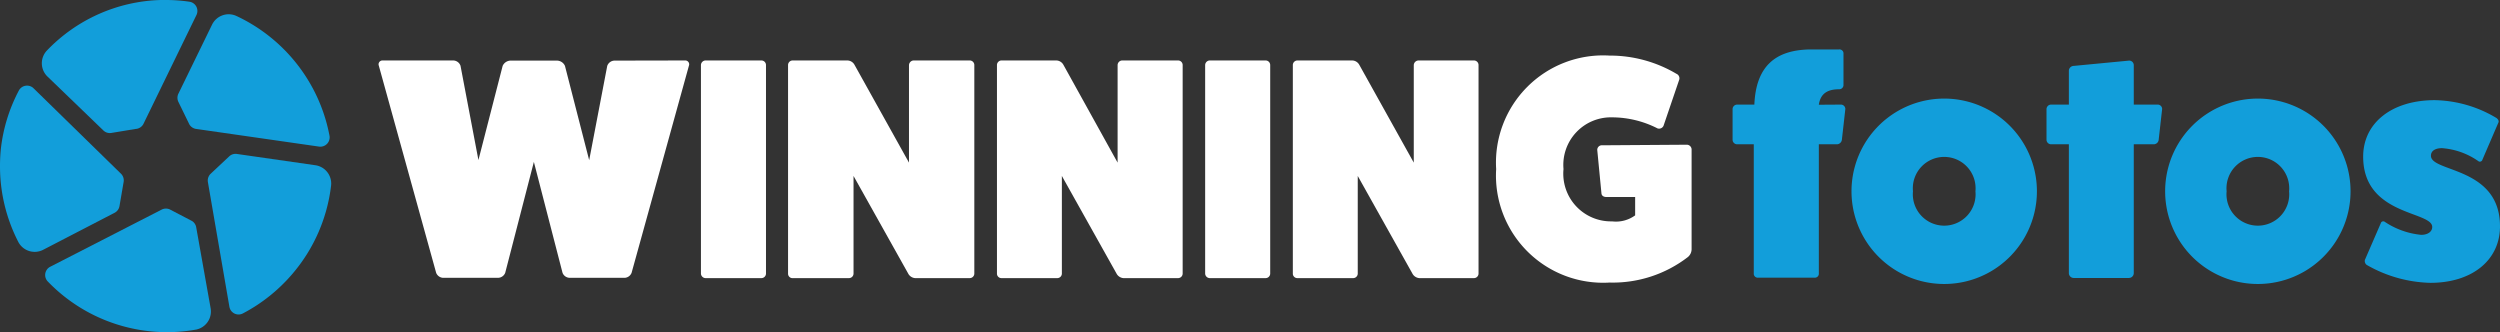 <svg xmlns="http://www.w3.org/2000/svg" viewBox="0 0 174.48 23.19"><rect x="0" y="0" width="174.48" height="23.19" fill="#333333" stroke="none"/><defs><style>.cls-1{fill:#fff;}.cls-2{fill:#129eda;}</style></defs><title>Logo_WinningFotos_White</title><g id="Layer_2" data-name="Layer 2"><g id="Layer_1-2" data-name="Layer 1"><path class="cls-1" d="M47.82,4.22a.27.27,0,0,1,.26.37l-4,14.45a.55.55,0,0,1-.48.35H39.77a.55.55,0,0,1-.51-.35l-2-7.74-2,7.74a.55.55,0,0,1-.51.35H30.92a.55.55,0,0,1-.48-.35l-4-14.45a.27.27,0,0,1,.26-.37h4.93a.55.55,0,0,1,.51.37l1.25,6.58L35.08,4.6a.62.62,0,0,1,.59-.37h3.17a.62.62,0,0,1,.59.37l1.69,6.58L42.38,4.6a.55.55,0,0,1,.51-.37Z"/><path class="cls-1" d="M53.13,4.22a.32.32,0,0,1,.33.33V19.1a.32.32,0,0,1-.33.31H49.23a.33.33,0,0,1-.31-.31V4.55a.33.33,0,0,1,.31-.33Z"/><path class="cls-1" d="M67.67,4.22a.32.32,0,0,1,.33.33V19.1a.32.32,0,0,1-.33.31H63.86a.6.6,0,0,1-.46-.29l-3.83-6.84V19.1a.32.32,0,0,1-.33.31H55.35A.31.31,0,0,1,55,19.1V4.55a.32.32,0,0,1,.31-.33h3.81a.58.58,0,0,1,.51.29l3.81,6.84V4.55a.34.34,0,0,1,.31-.33Z"/><path class="cls-1" d="M82.21,4.22a.32.32,0,0,1,.33.33V19.1a.32.32,0,0,1-.33.31H78.4a.6.6,0,0,1-.46-.29l-3.83-6.84V19.1a.32.32,0,0,1-.33.31H69.89a.31.31,0,0,1-.31-.31V4.55a.32.32,0,0,1,.31-.33h3.81a.58.58,0,0,1,.51.29L78,11.35V4.55a.33.33,0,0,1,.31-.33Z"/><path class="cls-1" d="M88.32,4.22a.32.32,0,0,1,.33.33V19.1a.32.32,0,0,1-.33.31H84.42a.33.33,0,0,1-.31-.31V4.55a.33.33,0,0,1,.31-.33Z"/><path class="cls-1" d="M102.86,4.22a.32.32,0,0,1,.33.33V19.1a.32.32,0,0,1-.33.31H99.05a.6.6,0,0,1-.46-.29l-3.83-6.84V19.1a.32.32,0,0,1-.33.31H90.54a.31.31,0,0,1-.31-.31V4.55a.32.32,0,0,1,.31-.33h3.81a.58.58,0,0,1,.51.29l3.81,6.84V4.55A.34.34,0,0,1,99,4.22Z"/><path class="cls-1" d="M117.73,10.1a.34.34,0,0,1,.33.31v7a.72.72,0,0,1-.26.53,8.59,8.59,0,0,1-5.46,1.78,7.48,7.48,0,0,1-7.92-7.92,7.48,7.48,0,0,1,7.92-7.92A9.09,9.09,0,0,1,117,5.15a.34.34,0,0,1,.2.4l-1.1,3.23a.34.34,0,0,1-.42.18,7,7,0,0,0-3.17-.77,3.32,3.32,0,0,0-3.39,3.61,3.33,3.33,0,0,0,3.39,3.65,2.27,2.27,0,0,0,1.61-.42V13.75h-2c-.2,0-.33-.09-.35-.24l-.29-3a.32.32,0,0,1,.35-.37Zm-3.52,4.6v0Z"/><path class="cls-2" d="M128.46,7.3a.31.31,0,0,1,.33.31l-.24,2.13a.36.36,0,0,1-.33.33h-1.28v9a.28.28,0,0,1-.31.31h-3.92a.28.28,0,0,1-.31-.31v-9h-1.17a.32.32,0,0,1-.31-.31V7.63a.32.32,0,0,1,.31-.33h1.21c.11-2.62,1.41-3.85,4-3.85h1.91a.28.28,0,0,1,.31.31V5.9a.3.3,0,0,1-.31.33c-.84,0-1.3.33-1.41,1.08Z"/><path class="cls-2" d="M142.16,13.35a6.47,6.47,0,0,1-12.94,0,6.47,6.47,0,0,1,12.94,0Zm-8.65,0a2.19,2.19,0,1,0,4.36,0,2.19,2.19,0,1,0-4.36,0Z"/><path class="cls-2" d="M150.57,7.3a.31.31,0,0,1,.33.31l-.24,2.13a.35.35,0,0,1-.33.33h-1.41v9a.34.34,0,0,1-.33.33h-3.87a.34.34,0,0,1-.33-.33v-9h-1.25a.32.32,0,0,1-.31-.31V7.63a.32.32,0,0,1,.31-.33h1.25V4.91a.35.35,0,0,1,.33-.31l3.87-.37a.32.32,0,0,1,.33.31V7.3Z"/><path class="cls-2" d="M164.05,13.35a6.47,6.47,0,0,1-12.94,0,6.47,6.47,0,0,1,12.94,0Zm-8.65,0a2.19,2.19,0,1,0,4.36,0,2.19,2.19,0,1,0-4.36,0Z"/><path class="cls-2" d="M166.16,15.58a.18.18,0,0,1,.29-.09,5.52,5.52,0,0,0,2.53.9c.46,0,.77-.22.77-.55,0-1.12-4.82-.77-4.82-4.91,0-2.35,2-3.94,5-3.94a8.64,8.64,0,0,1,4.31,1.25c.11.09.18.2.13.31l-1.12,2.6a.18.18,0,0,1-.29.09,5.06,5.06,0,0,0-2.53-.9c-.46,0-.77.18-.77.53,0,1.17,4.82.75,4.82,4.93,0,2.35-1.94,3.94-4.86,3.94a9.33,9.33,0,0,1-4.44-1.25.34.34,0,0,1-.13-.35Z"/><path class="cls-2" d="M13.41,15.43l-1.53-.8a.65.65,0,0,0-.6,0l-7.8,4a.65.65,0,0,0-.16,1A11.56,11.56,0,0,0,13.7,23a1.29,1.29,0,0,0,1-1.49l-1-5.61A.65.65,0,0,0,13.41,15.43Z"/><path class="cls-2" d="M16,10.91,14.7,12.13a.65.65,0,0,0-.19.58l1.5,8.7a.65.65,0,0,0,.95.46,11.65,11.65,0,0,0,3.46-2.77,11.54,11.54,0,0,0,2.69-6.17A1.29,1.29,0,0,0,22,11.53l-5.5-.79A.65.65,0,0,0,16,10.91Z"/><path class="cls-2" d="M21.49,5.57a11.63,11.63,0,0,0-5-4.46,1.29,1.29,0,0,0-1.69.61L12.45,6.54a.65.65,0,0,0,0,.57l.76,1.56A.65.65,0,0,0,13.7,9l8.56,1.23A.65.65,0,0,0,23,9.49,11.56,11.56,0,0,0,21.49,5.57Z"/><path class="cls-2" d="M2.32,6.14a.65.65,0,0,0-1,.17A11.43,11.43,0,0,0,.06,10.39,11.73,11.73,0,0,0,0,11.59a11.53,11.53,0,0,0,1.29,5.32A1.29,1.29,0,0,0,3,17.44l5-2.59a.65.65,0,0,0,.34-.47l.29-1.69a.65.65,0,0,0-.19-.57Z"/><path class="cls-2" d="M13.71,1.05a.65.65,0,0,0-.49-.93A11.36,11.36,0,0,0,11.59,0L11.2,0A11.44,11.44,0,0,0,3.29,3.51a1.29,1.29,0,0,0,0,1.81L7.21,9.1a.65.65,0,0,0,.55.18L9.46,9A.65.65,0,0,0,10,8.67Z"/></g></g></svg>